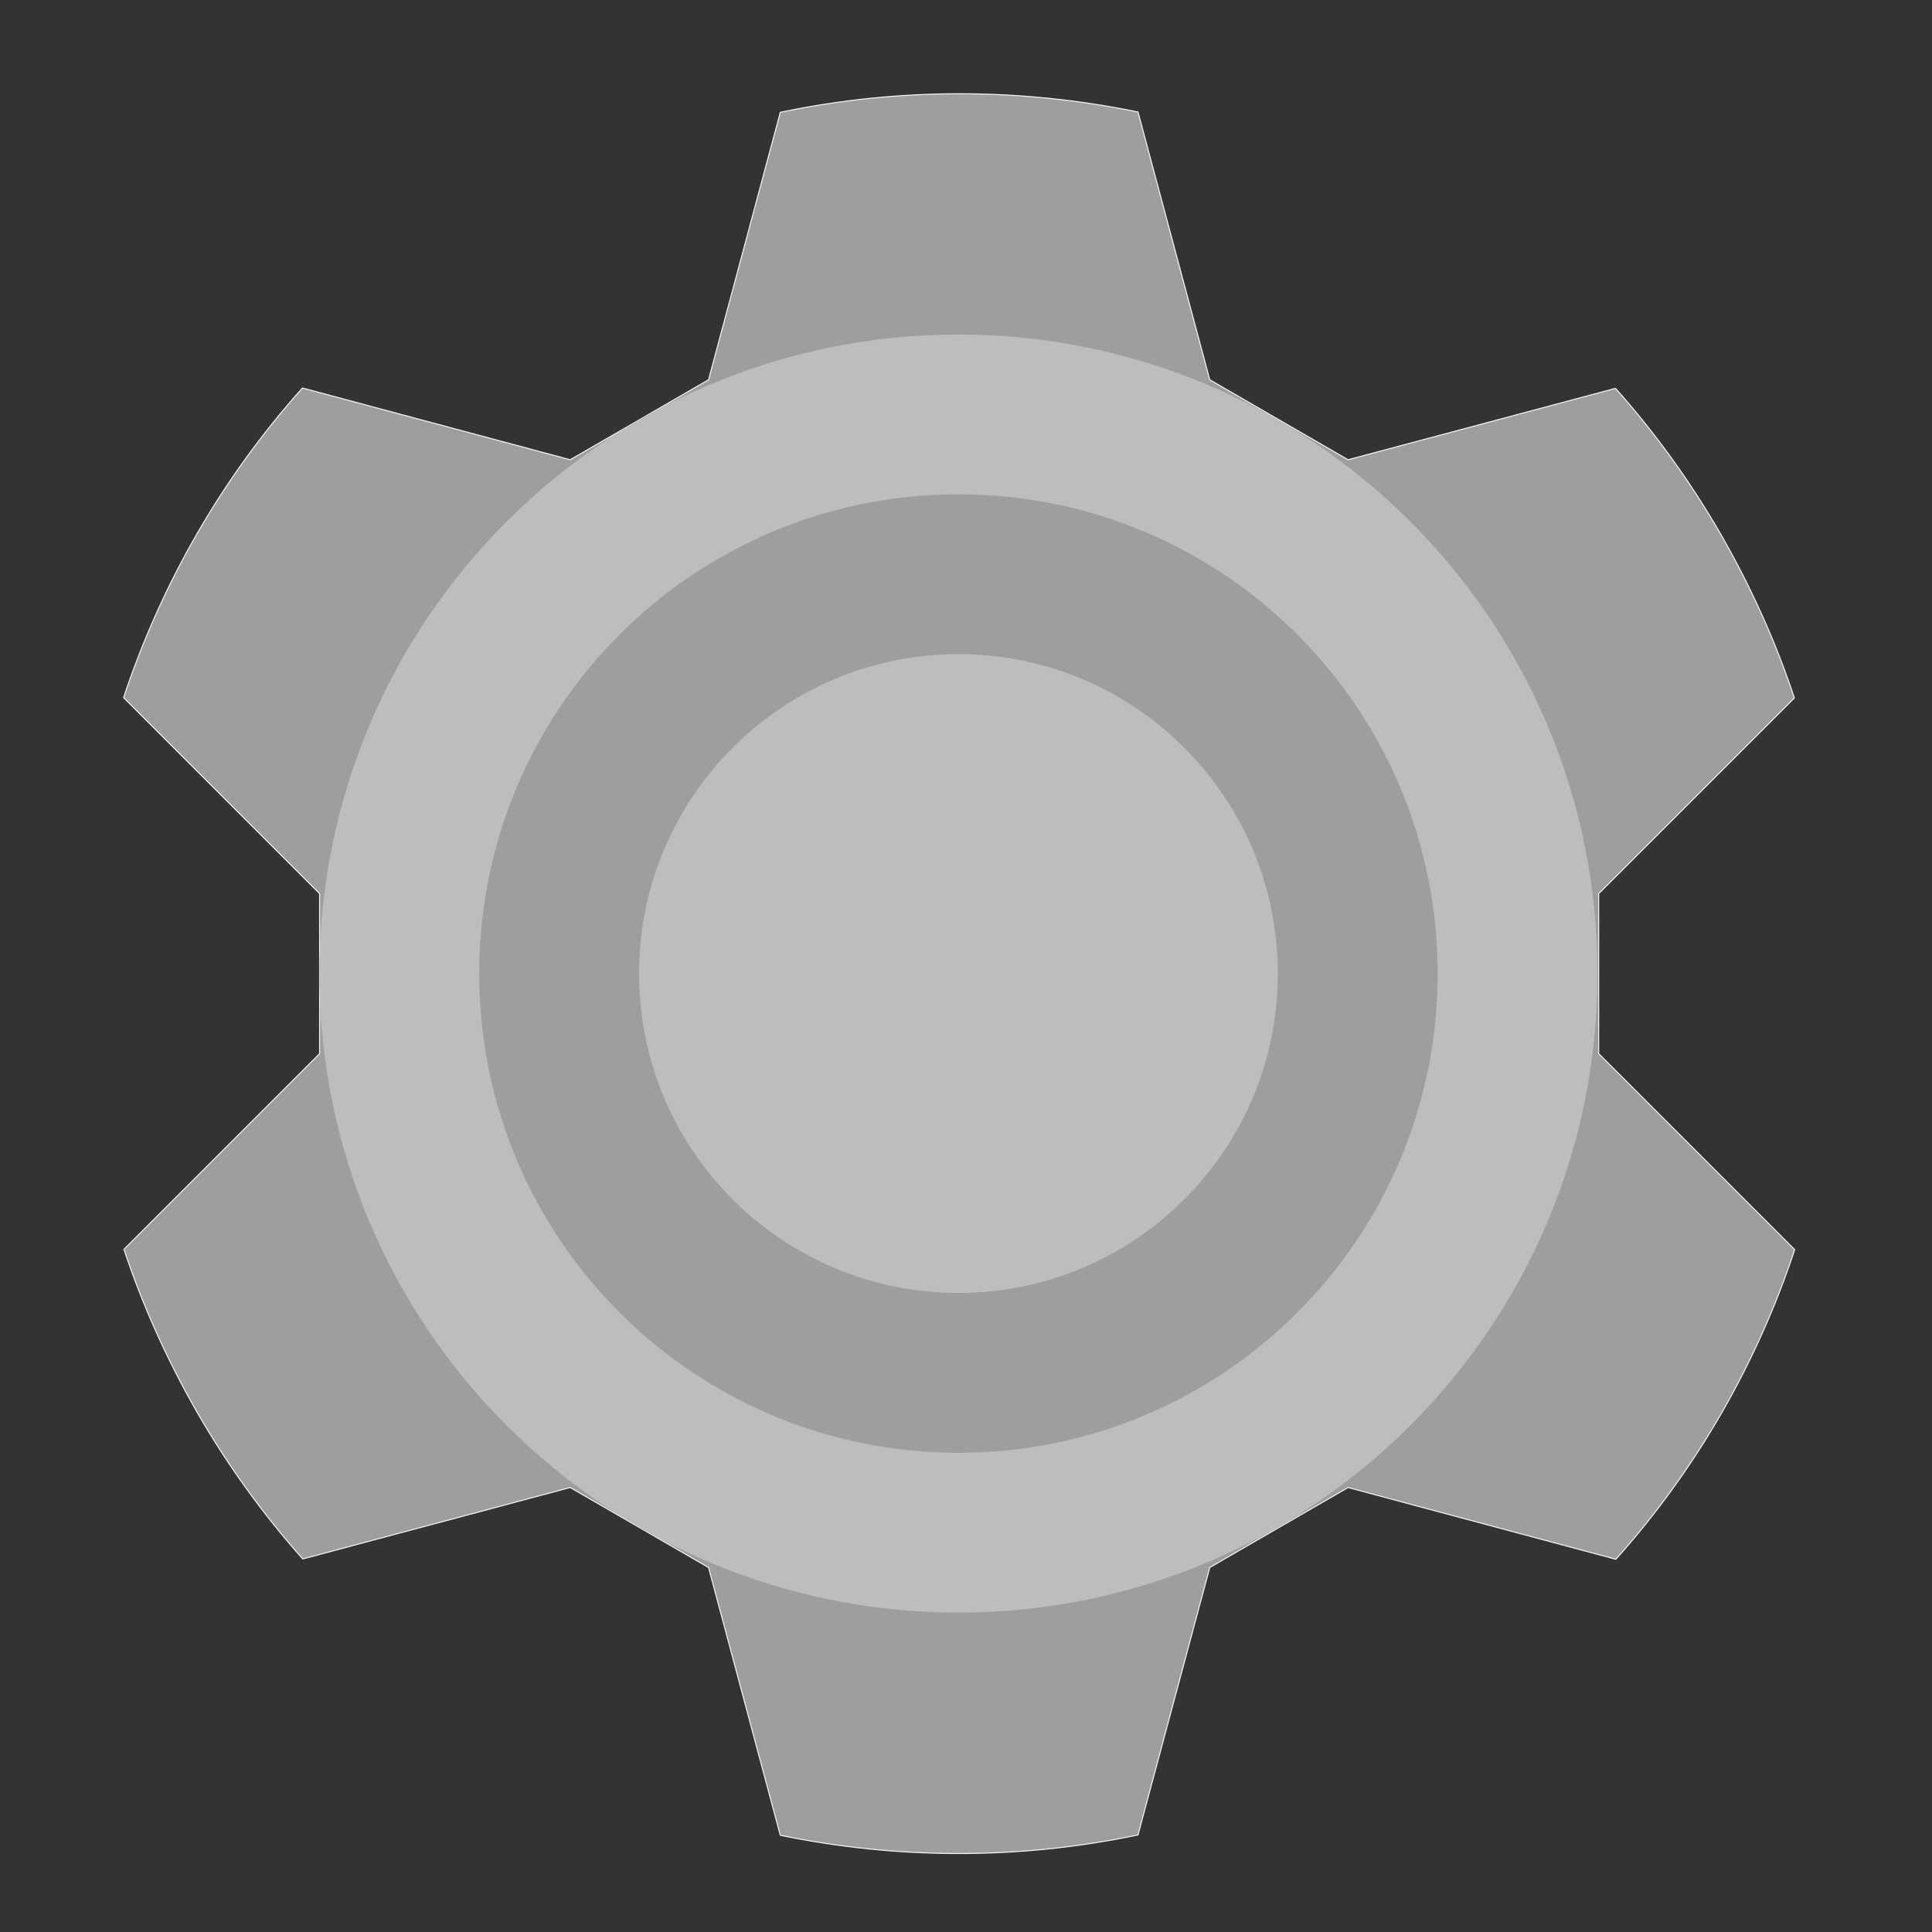 <?xml version="1.0" encoding="UTF-8"?>
<svg xmlns="http://www.w3.org/2000/svg" xmlns:xlink="http://www.w3.org/1999/xlink" width="22px" height="22px" viewBox="0 0 22 22" version="1.1">
<rect x="0" y="0" width="22" height="22" fill="#333333" stroke="none"/>
<g id="surface1">
<path style="fill-rule:nonzero;fill:rgb(61.961%,61.961%,61.961%);fill-opacity:1;stroke-width:0.265;stroke-linecap:round;stroke-linejoin:round;stroke:rgb(96.078%,96.078%,96.078%);stroke-opacity:1;stroke-miterlimit:4;" d="M 80.091 -112.091 C 58.545 -88 42.636 -60 32.727 -30.091 L 84.636 21.818 L 84.636 64.182 L 32.818 116 C 37.727 130.818 44.273 145.364 52.364 159.455 C 60.455 173.455 69.818 186.364 80.182 198 L 151 179.091 L 187.636 200.273 L 206.636 271.182 C 237.545 277.545 269.727 277.727 301.364 271.091 L 320.364 200.273 L 357 179.091 L 427.909 198.091 C 449.455 174 465.364 146 475.273 116.091 L 423.364 64.182 L 423.364 21.818 L 475.182 -30 C 470.273 -44.818 463.727 -59.364 455.636 -73.455 C 447.545 -87.455 438.182 -100.364 427.818 -112 L 357 -93.091 L 320.364 -114.273 L 301.364 -185.182 C 270.455 -191.545 238.273 -191.727 206.636 -185.091 L 187.636 -114.273 L 151 -93.091 Z M 80.091 -112.091 " transform="matrix(0.043,0,0,0.043,0,9.238)"/>
<path style=" stroke:none;fill-rule:nonzero;fill:rgb(74.118%,74.118%,74.118%);fill-opacity:1;" d="M 10.914 3.809 C 14.934 3.809 18.191 7.066 18.191 11.086 C 18.191 15.105 14.934 18.363 10.914 18.363 C 6.895 18.363 3.637 15.105 3.637 11.086 C 3.637 7.066 6.895 3.809 10.914 3.809 Z M 10.914 3.809 "/>
<path style=" stroke:none;fill-rule:nonzero;fill:rgb(61.961%,61.961%,61.961%);fill-opacity:1;" d="M 10.914 5.629 C 13.93 5.629 16.371 8.07 16.371 11.086 C 16.371 14.102 13.93 16.543 10.914 16.543 C 7.898 16.543 5.457 14.102 5.457 11.086 C 5.457 8.07 7.898 5.629 10.914 5.629 Z M 10.914 5.629 "/>
<path style=" stroke:none;fill-rule:nonzero;fill:rgb(74.118%,74.118%,74.118%);fill-opacity:1;" d="M 10.914 7.449 C 12.922 7.449 14.551 9.078 14.551 11.086 C 14.551 13.094 12.922 14.723 10.914 14.723 C 8.906 14.723 7.277 13.094 7.277 11.086 C 7.277 9.078 8.906 7.449 10.914 7.449 Z M 10.914 7.449 "/>
</g>
</svg>
